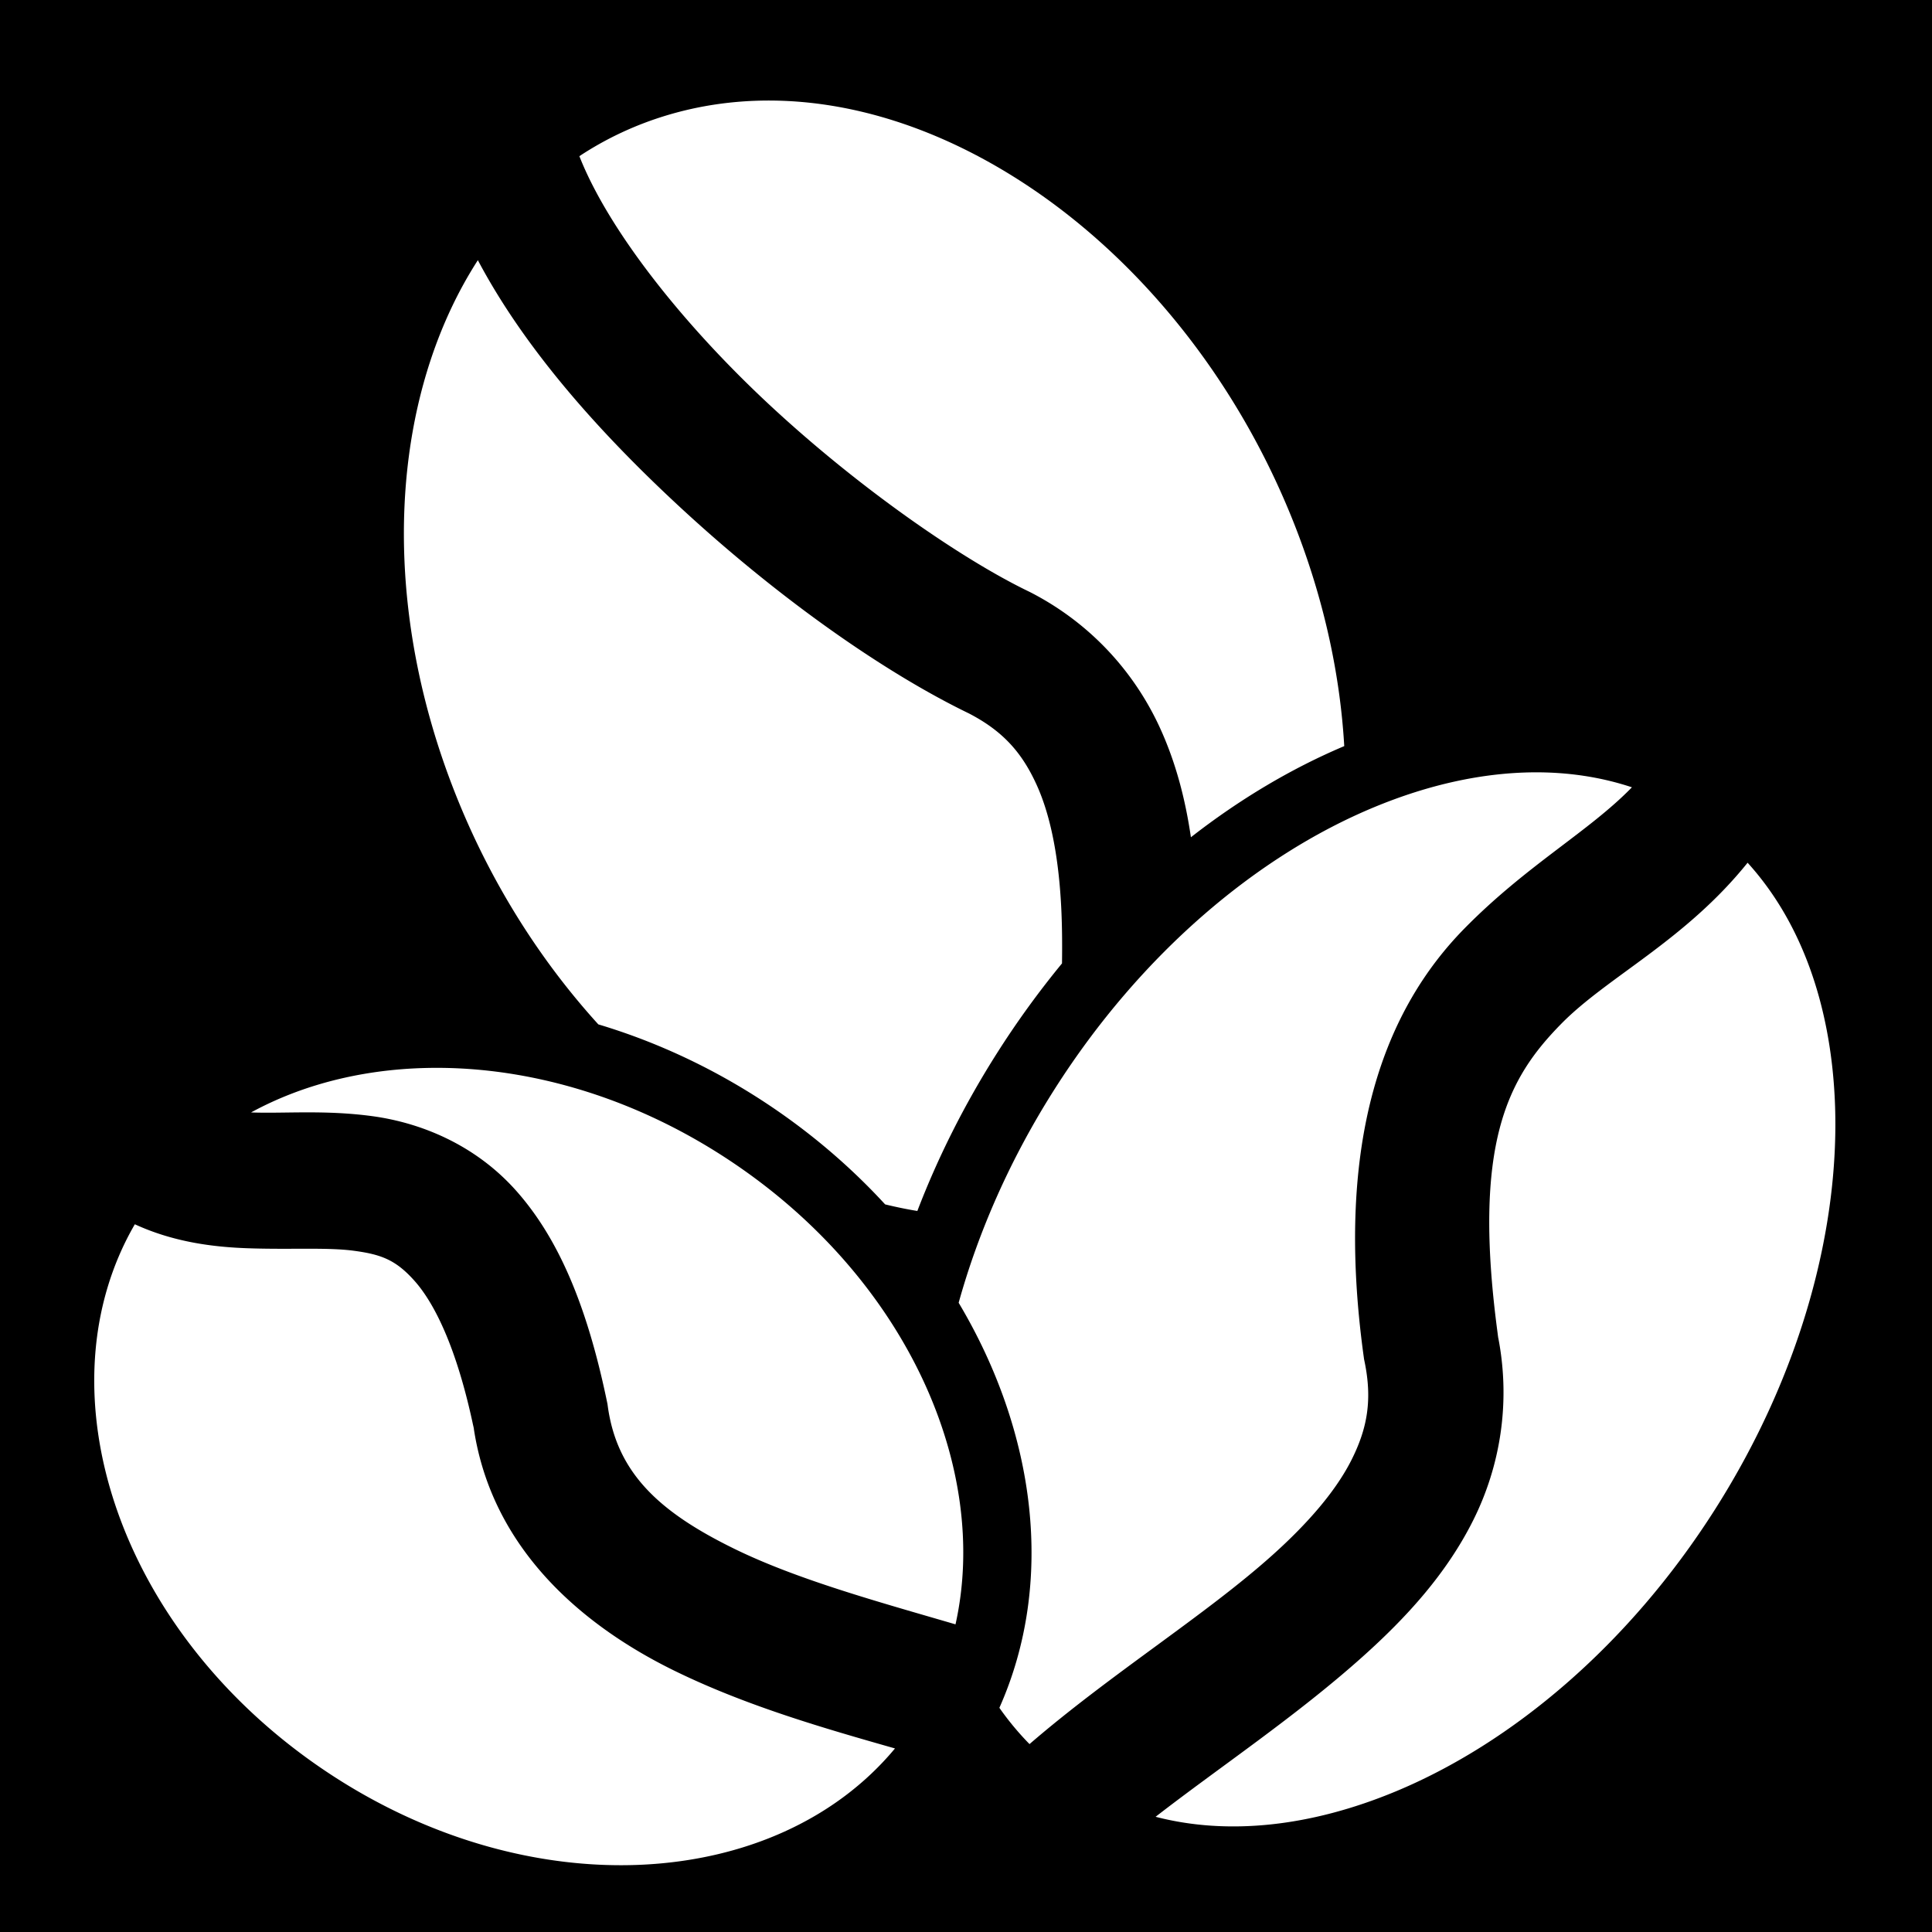 <svg xmlns="http://www.w3.org/2000/svg" viewBox="0 0 512 512"><path d="M0 0h512v512H0z"/><path fill="#fff" d="M203.043 26.648c-8.893.062-17.672 1.326-26.193 3.873-8.454 2.53-16.242 6.197-23.31 10.867 7.722 19.622 27.435 44.53 50.27 65.793 23.842 22.202 51.18 41.065 68.835 49.572l.207.1.203.103c16.224 8.335 27.71 21.453 34.34 35.924 4.27 9.318 6.757 19.078 8.207 29 13-10.14 26.704-18.26 40.636-24.153-1.06-18.31-5.088-37.51-12.424-56.735-15.386-40.32-42.26-72.78-72.695-92.576-21.875-14.228-45.35-21.926-68.077-21.768zm-76.408 42.305c-5.113 7.934-9.306 16.78-12.492 26.387-10.64 32.074-9.777 72.308 5.61 112.63 9.312 24.403 22.837 45.92 38.81 63.5 15.736 4.708 31.3 11.982 45.92 21.852 11.296 7.627 21.362 16.357 30.085 25.852 2.847.692 5.695 1.282 8.54 1.746 5.42-14.138 12.455-28.204 21.124-41.85a239.437 239.437 0 0 1 17.21-23.757c.072-5.192.03-10.223-.217-15.026-.67-12.99-2.75-24.1-6.56-32.414-3.808-8.314-8.77-14.122-18.06-18.894l.41.202c-22.878-11.025-51.447-31.172-77.74-55.655-20.9-19.46-40.288-41.258-52.64-64.574zm279.752 135.725c-13.507.11-27.796 3.247-42.252 9.248-30.84 12.802-61.806 38.75-84.71 74.797-11.717 18.442-20.137 37.67-25.372 56.523 20.55 34.478 25.597 74.082 10.793 107.342a75.802 75.802 0 0 0 7.986 9.613c21.644-18.674 46.588-34.143 64.316-50.028 9.69-8.68 17.027-17.275 21.104-25.46 4.077-8.187 5.48-15.697 3.36-25.923l-.124-.595-.082-.6c-8.053-58.294 6.075-92.552 26.664-113.51 16.556-16.85 33.036-25.725 44.405-37.442-8.214-2.73-16.972-4.04-26.088-3.965zm56.746 23.953c-16.63 20.67-37.133 30.217-49.383 42.686-14.076 14.328-23.793 31.575-16.715 83.104 3.408 17.52.413 34.346-6.558 48.342-7.097 14.247-17.71 25.832-29.305 36.222-17.613 15.782-37.93 29.296-54.926 42.48 19.275 5.007 41.22 2.584 63.565-6.693 30.84-12.8 61.808-38.75 84.71-74.797 22.905-36.048 33.24-75.107 31.728-108.463-1.156-25.51-9.035-47.368-23.115-62.88zm-66.098 125.79c-.06-.315-.108-.628-.174-.943l.208 1.193a7.127 7.127 0 0 0-.033-.25zm-280.223-71.424c-18.383-.166-35.7 3.865-50.275 11.807.1.003.187.01.287.013 8.63.305 19.464-.713 31.938.99 12.473 1.704 27.085 7.368 38.154 19.893 11.07 12.524 18.66 30.28 23.947 55.78l.125.594.082.602c2.453 17.792 13.786 28.085 33.434 37.722 16.764 8.223 38.287 14.095 58.717 20.073 9.15-41-12.56-91.006-58.81-122.23-24.938-16.836-52.274-25.015-77.597-25.244zm-81.078 41.447c-25.27 43.53-5.004 107.405 50.106 144.612 54.225 36.61 119.786 32.276 151.34-5.7-18.436-5.254-39.336-11.22-58.53-20.634-24.75-12.14-48.34-32.54-53.1-64.222-4.533-21.7-10.59-33.28-15.61-38.96-5.04-5.707-8.97-7.095-16.05-8.06-7.08-.968-16.81-.277-28.333-.683-8.98-.316-19.516-1.605-29.823-6.352zm89.817 54.055c.022.1.044.192.065.293l-.207-1.196c.042.304.097.6.143.904z"/></svg>